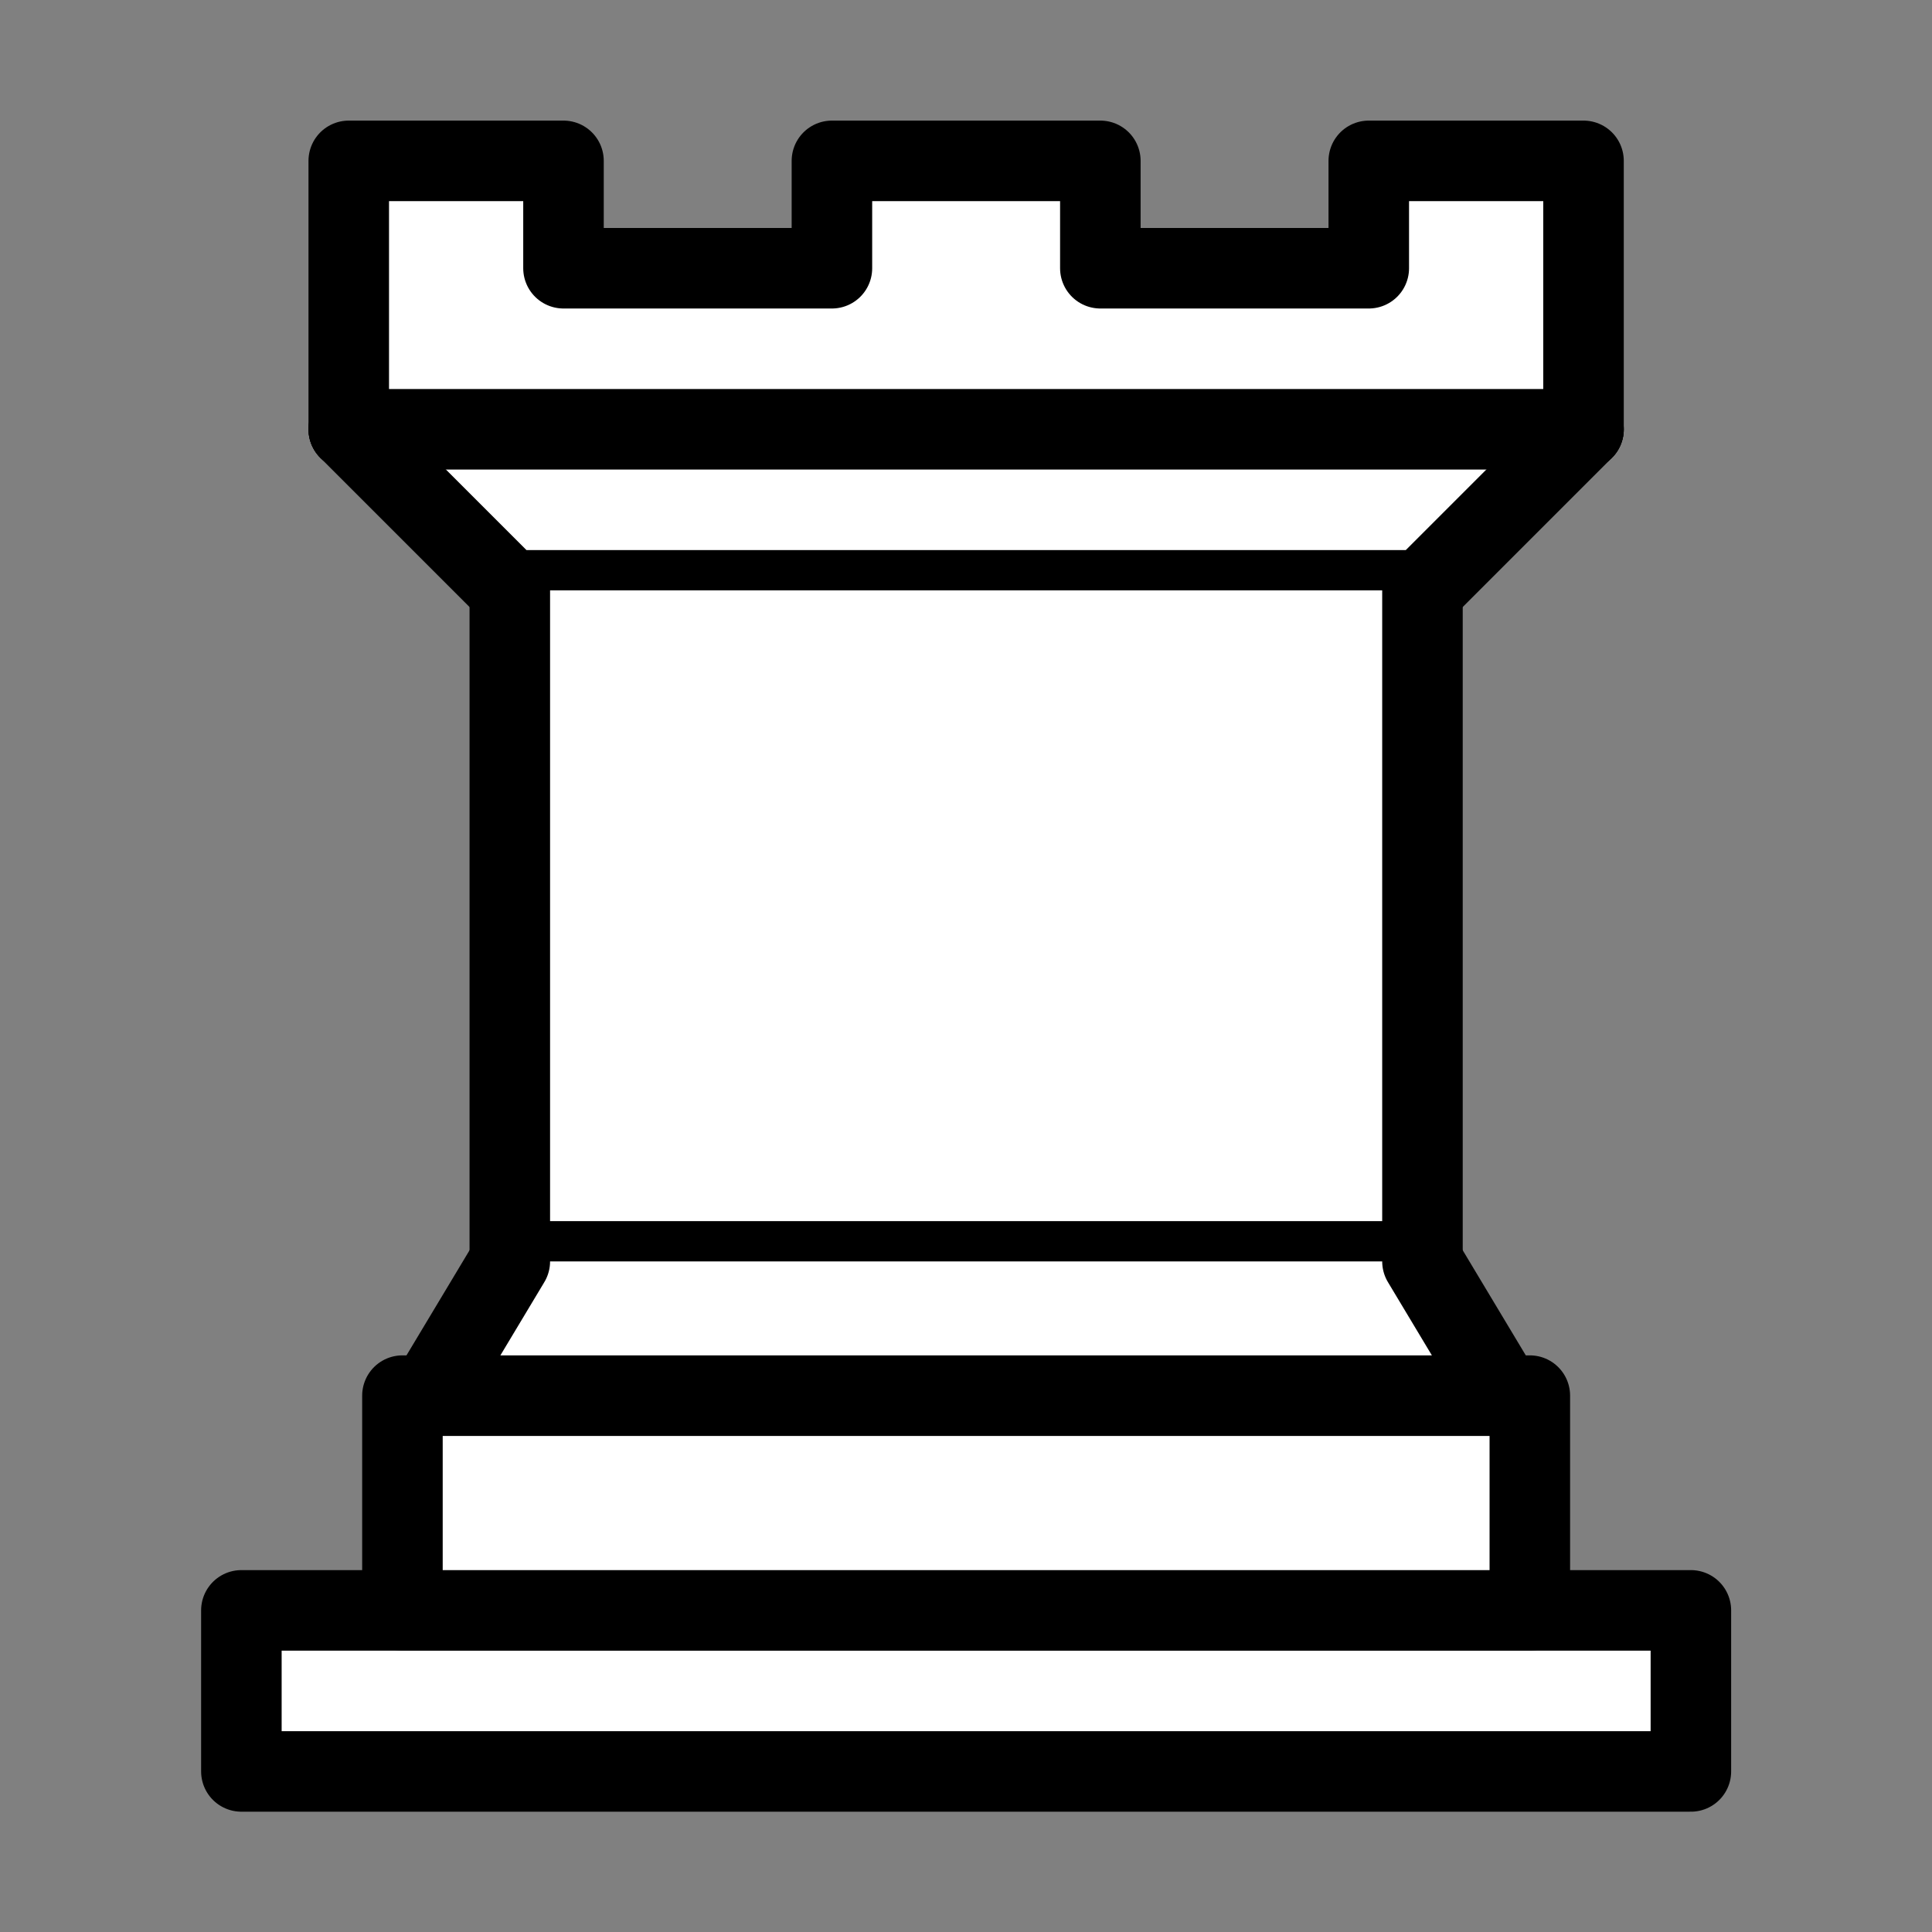<?xml version="1.0" encoding="UTF-8" standalone="no"?>
<svg
   xmlns:dc="http://purl.org/dc/elements/1.1/"
   xmlns:cc="http://creativecommons.org/ns#"
   xmlns:rdf="http://www.w3.org/1999/02/22-rdf-syntax-ns#"
   xmlns:svg="http://www.w3.org/2000/svg"
   xmlns="http://www.w3.org/2000/svg"
   xmlns:sodipodi="http://sodipodi.sourceforge.net/DTD/sodipodi-0.dtd"
   xmlns:inkscape="http://www.inkscape.org/namespaces/inkscape"
   version="1.1"
   width="80"
   height="80"
   id="svg18"
   sodipodi:docname="rook_light.svg"
   inkscape:version="0.92.4 (5da689c313, 2019-01-14)">
  <rect width="100%" height="100%" fill="#808080" stroke="none"/>
  <defs
     id="defs22" />
  <sodipodi:namedview
     pagecolor="#ffffff"
     bordercolor="#666666"
     borderopacity="1"
     objecttolerance="10"
     gridtolerance="10"
     guidetolerance="10"
     inkscape:pageopacity="0"
     inkscape:pageshadow="2"
     inkscape:window-width="1920"
     inkscape:window-height="1017"
     id="namedview20"
     showgrid="false"
     inkscape:pagecheckerboard="true"
     inkscape:zoom="5.2444444"
     inkscape:cx="22.5"
     inkscape:cy="22.5"
     inkscape:window-x="-8"
     inkscape:window-y="-8"
     inkscape:window-maximized="1"
     inkscape:current-layer="svg18" />
  <g
     style="opacity:1;fill:#ffffff;fill-opacity:1;fill-rule:evenodd;stroke:#000000;stroke-width:1.5;stroke-linecap:round;stroke-linejoin:round;stroke-miterlimit:4;stroke-dasharray:none;stroke-opacity:1"
     id="g16"
     transform="matrix(2.223,0,0,2.223,-10.012,-13.346)">
    <path
       d="M 9,39 H 36 V 36 H 9 Z"
       style="stroke-linecap:butt"
       id="path2"
       inkscape:connector-curvature="0" />
    <path
       d="m 12,36 v -4 h 21 v 4 z"
       style="stroke-linecap:butt"
       id="path4"
       inkscape:connector-curvature="0" />
    <path
       d="M 11,14 V 9 h 4 v 2 h 5 V 9 h 5 v 2 h 5 V 9 h 4 v 5"
       style="stroke-linecap:butt"
       id="path6"
       inkscape:connector-curvature="0" />
    <path
       d="m 34,14 -3,3 H 14 l -3,-3"
       id="path8"
       inkscape:connector-curvature="0" />
    <path
       d="M 31,17 V 29.5 H 14 V 17"
       style="stroke-linecap:butt;stroke-linejoin:miter"
       id="path10"
       inkscape:connector-curvature="0" />
    <path
       d="m 31,29.5 1.5,2.5 h -20 L 14,29.5"
       id="path12"
       inkscape:connector-curvature="0" />
    <path
       d="M 11,14 H 34"
       style="fill:none;stroke:#000000;stroke-linejoin:miter"
       id="path14"
       inkscape:connector-curvature="0" />
  </g>
</svg>

